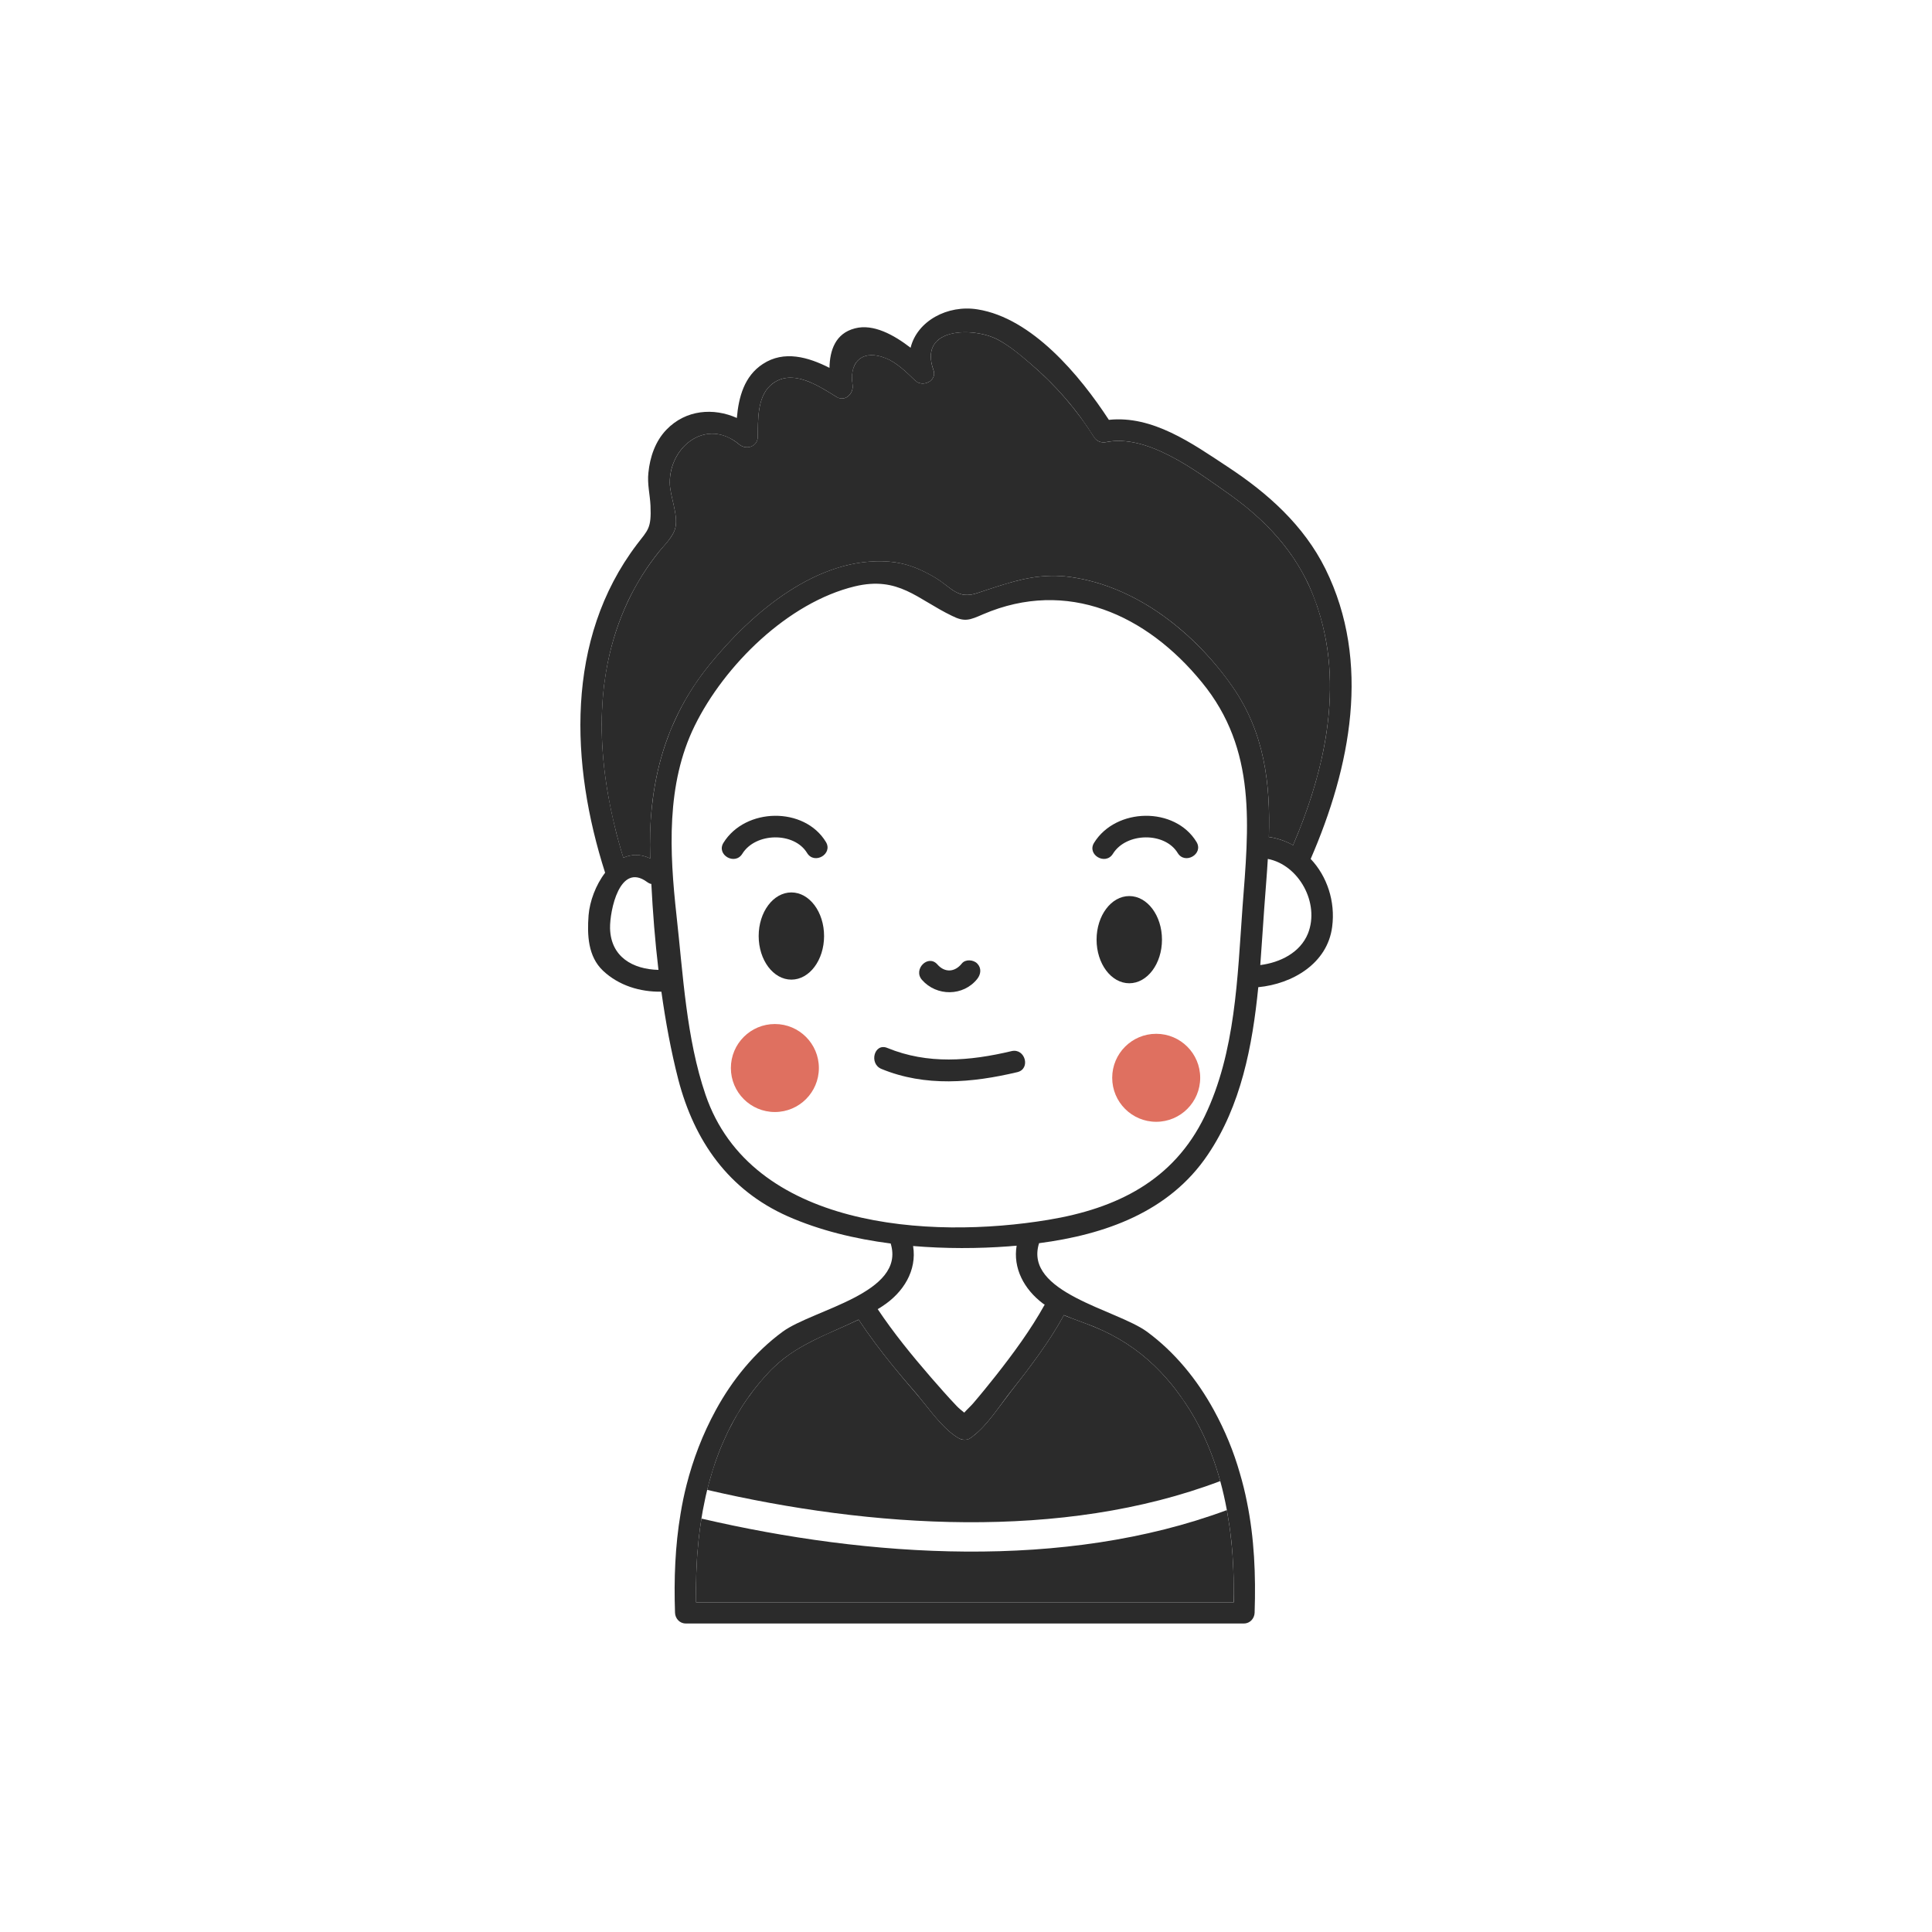 <?xml version="1.0" encoding="UTF-8"?>
<!DOCTYPE svg PUBLIC "-//W3C//DTD SVG 1.1//EN" "http://www.w3.org/Graphics/SVG/1.1/DTD/svg11.dtd">
<!-- Creator: CorelDRAW 2018 (64-Bit) -->
<svg xmlns="http://www.w3.org/2000/svg" xml:space="preserve" width="65.04mm" height="65.04mm" version="1.1" style="shape-rendering:geometricPrecision; text-rendering:geometricPrecision; image-rendering:optimizeQuality; fill-rule:evenodd; clip-rule:evenodd"
viewBox="0 0 8650.96 8650.96"
 xmlns:xlink="http://www.w3.org/1999/xlink">
 <defs>
  <style type="text/css">
   <![CDATA[
    .fil2 {fill:none}
    .fil0 {fill:#2B2B2B;fill-rule:nonzero}
    .fil1 {fill:#DF7060;fill-rule:nonzero}
   ]]>
  </style>
 </defs>
 <g id="Layer_x0020_1">
  <g id="_886651232">
   <path class="fil0" d="M5935.05 2547.64c-97.12,-195.66 -258.54,-339.71 -438.73,-457.95 -159.07,-105.1 -335.49,-230.39 -531.16,-209.74 -130.44,-199.9 -343.95,-455.62 -587.46,-494.57 -134.69,-22.05 -271.22,52.09 -300.31,171.74 -75.08,-57.73 -166.58,-108.4 -249.17,-86.82 -87.75,22.53 -112.62,98.55 -114.02,176.9 -94.8,-48.34 -203.65,-79.77 -298.43,-17.36 -83.05,53.96 -108.39,148.27 -116.37,241.65 -104.16,-46.46 -228.51,-37.54 -315.31,52.55 -49.75,51.61 -73.67,122 -80.72,192.37 -5.63,51.62 7.05,97.14 9.39,148.29 4.22,101.35 -10.32,106.97 -61,173.13 -322.36,425.13 -297.49,985.38 -142.17,1470.09 -42.23,54.91 -68.98,128.1 -74.14,190.51 -6.57,88.21 -2.82,184.4 64.75,248.22 70.85,66.62 165.65,95.25 261.36,93.85 18.77,134.19 43.17,266.99 75.55,392.74 71.79,275.9 225.23,495.5 490.81,613.28 141.71,62.41 299.38,100.89 460.32,121.53 68.5,222.88 -346.77,295.15 -483.3,394.63 -125.28,91.96 -225.7,215.37 -299.84,351.45 -59.59,109.32 -101.82,221.01 -130.91,335.02 -10.8,42.23 -19.71,85.41 -26.75,128.57 -24.41,144.51 -30.03,292.32 -24.87,443.88 0.94,25.8 21.11,47.86 47.39,47.86l2500.51 0c26.28,0 46.46,-22.05 47.39,-47.86 5.64,-169.87 -1.4,-334.56 -34.25,-495.49 -8.45,-43.17 -19.23,-86.82 -31.9,-129.51 -27.23,-95.73 -65.71,-190.04 -116.37,-282.47 -74.15,-135.62 -174.56,-259.49 -299.84,-351.45 -137.01,-99.48 -552.28,-174.56 -482.84,-396.04 294.67,-38.48 582.78,-139.35 755.45,-396.02 148.74,-220.06 199.9,-486.12 226.17,-750.29 152.51,-14.55 309.69,-105.58 330.81,-270.28 15.02,-114.03 -23,-226.65 -96.19,-304.06 177.83,-410.11 272.62,-879.81 66.16,-1298.36zm-3203.42 1608.99l0 0c-1.41,-78.83 43.16,-297.5 165.64,-207.4 6.57,4.7 12.68,7.97 19.25,8.91 6.56,126.23 16.41,255.26 31.9,384.77 -114.02,-2.82 -213.49,-57.25 -216.78,-186.28zm2032.23 1732.38l0 0 0 -0.47c10.79,4.7 21.59,8.91 32.84,13.61 10.8,4.22 22.05,8.45 32.85,12.2 22.05,7.98 44.57,16.43 66.16,24.87 14.55,6.09 28.62,12.2 42.7,18.77 98.08,45.52 183.94,106.51 259.95,186.75 31.91,33.78 60.53,68.51 86.34,105.12 6.57,9.38 13.14,18.3 19.25,27.68 1.41,1.41 2.82,3.29 3.75,5.16 14.54,21.59 28.14,43.17 40.36,65.23 3.29,5.63 6.57,11.25 9.38,16.89 7.52,13.61 14.55,26.75 21.12,40.36 36.13,72.73 63.8,148.27 85.39,226.64 11.73,42.7 21.59,86.34 29.57,129.96 0.47,0.94 0.47,1.89 0.47,2.35 2.82,16.43 5.63,32.84 7.98,49.27 2.82,16.43 5.16,32.85 7.04,49.25 0,0.94 0.47,2.35 0.47,3.29 2.82,20.18 4.7,40.83 6.57,60.53 0.94,11.73 1.89,23.46 2.82,35.19 0.93,10.79 1.41,22.05 1.88,33.32 2.82,46.93 3.75,94.32 3.75,141.23l0 38.48 -2407.61 0c-0.93,-43.16 -0.47,-86.8 0.93,-129.98 0.48,-16.41 1.41,-32.84 2.35,-49.73 0.47,-11.27 1.41,-22.53 1.88,-33.32 1.41,-13.14 2.35,-26.27 3.75,-38.95 0.47,-8.91 1.41,-18.3 2.34,-27.21 3.29,-32.37 7.52,-64.27 12.68,-95.71 3.76,-23.93 7.98,-47.86 13.14,-71.32 3.75,-19.23 7.97,-38.48 12.66,-57.25 0,-1.41 0.48,-2.82 0.94,-3.75 3.3,-13.66 7.13,-27.19 10.87,-40.74 5.96,-20.99 12.32,-41.96 19.17,-62.49 1.88,-5.64 3.75,-11.73 5.63,-17.84 2.35,-5.63 4.22,-11.73 6.57,-17.82 4.7,-13.61 9.86,-26.75 15.02,-39.89 4.23,-9.86 7.98,-19.23 12.2,-28.62 5.16,-11.27 10.32,-22.98 15.48,-34.25 3.29,-7.52 6.57,-14.55 10.33,-21.59 7.02,-15.02 15,-30.03 23.45,-44.57 2.82,-5.64 6.11,-11.27 9.39,-16.89 1.88,-3.3 3.75,-6.57 6.09,-9.86 3.29,-6.11 7.05,-11.73 10.33,-17.36 7.5,-13.14 15.95,-26.28 24.86,-38.95 12.2,-18.3 25.34,-36.14 38.95,-53.96 14.07,-17.84 28.16,-35.19 43.64,-52.57 7.52,-8.45 15.02,-16.89 23,-25.34 7.5,-7.97 14.54,-15.48 22.52,-22.52 15.02,-14.54 30.5,-27.68 45.98,-39.88 31.91,-24.41 64.75,-45.05 99.01,-63.35 41.77,-23 85.39,-42.23 129.03,-61.94 17.37,-7.97 35.19,-15.48 52.57,-23.46 17.82,-7.97 35.18,-16.43 53.02,-24.86l0 0.47c47.39,71.32 99.48,140.3 153.91,207.39 32.84,40.37 66.62,79.78 100.41,118.72 7.04,7.98 14.09,16.89 21.12,25.8 7.04,8.92 14.54,17.84 22.05,27.21 22.52,28.16 45.98,58.19 71.32,84.94 25.34,27.21 52.09,51.14 80.23,67.09l0.48 0c8.91,5.17 20.64,7.52 31.43,6.11 6.58,-0.47 12.68,-2.34 17.84,-6.11 4.7,-2.81 8.91,-6.09 13.61,-9.84 8.92,-7.05 17.36,-14.09 25.82,-22.05 29.55,-27.69 56.3,-61.48 81.64,-95.26 21.57,-28.62 41.77,-57.71 62.41,-83.52 21.57,-27.21 42.7,-54.44 63.82,-81.65 0,0 0,0 0.47,-0.47 20.64,-27.68 41.29,-55.37 61.46,-83.52 40.36,-56.32 77.89,-114.49 111.21,-175.03zm-94.32 -52.55l0 0c2.82,1.88 5.63,4.22 8.45,5.16 -62.87,113.08 -139.83,217.72 -219.6,319.08 -32.84,41.29 -66.16,82.59 -100.41,122.46 -7.05,8.92 -26.28,26.28 -40.36,42.23 -10.32,-8.45 -23.46,-18.77 -32.84,-28.62 -40.37,-42.23 -78.83,-86.34 -117.31,-130.44 -84,-97.12 -165.64,-197.07 -237.44,-304.53 7.05,-3.75 14.09,-7.98 20.64,-12.68 94.8,-61.46 155.79,-160.48 137.96,-269.8 144.99,12.2 291.4,11.73 428.88,1.41 11.27,-1.41 23,-1.89 34.73,-2.82 -16.89,100.41 32.84,194.73 117.3,258.54zm893.88 -1770.86l0 0c-22.52,311.1 -30.96,646.12 -168.92,932.36 -139.83,289.04 -394.61,413.38 -700.08,464.06 -533.51,88.69 -1331.2,37.55 -1535.32,-560.25 -86.34,-253.38 -100.42,-538.21 -129.98,-803.32 -30.96,-281.54 -47.39,-587 81.65,-848.83 133.25,-271.22 417.6,-551.82 716.97,-624.08 196.14,-46.93 278.72,56.78 434.5,131.85 57.71,29.09 79.77,19.25 140.3,-7.04 375.86,-160.94 731.99,1.88 979.28,305 247.74,302.17 209.28,646.12 181.58,1010.25zm-45.05 -991.48l0 0c-41.75,-60.07 -89.62,-117.78 -141.7,-171.28 -26.28,-26.75 -53.5,-53.02 -82.12,-77.42 -142.17,-123.41 -312.51,-214.42 -497.85,-241.17 -124.34,-17.84 -225.69,7.97 -335.02,43.16 -14.07,4.7 -28.62,9.39 -43.17,14.09 -14.07,4.68 -28.61,9.84 -43.63,14.54 -35.19,11.27 -60.07,9.86 -82.12,0.94 -5.63,-2.35 -11.27,-5.16 -16.89,-8.45 -7.98,-4.23 -15.95,-9.86 -23.93,-15.96 0,0 0,-0.47 -0.48,-0.47 -7.97,-5.63 -16.41,-12.2 -24.86,-18.77 -6.11,-4.7 -12.2,-9.39 -19.25,-14.07 -6.56,-4.7 -13.61,-8.92 -21.11,-13.62 -56.78,-33.77 -113.08,-58.18 -176.9,-67.56 -9.38,-1.41 -18.77,-2.35 -28.14,-3.29 -320.02,-24.87 -614.23,228.51 -802.39,459.38 -65.21,79.77 -116.84,163.28 -156.25,250.56 -10.79,22.52 -20.64,45.52 -29.09,68.98 -32.84,85.87 -54.91,174.55 -68.03,266.99 -2.35,17.82 -4.7,35.66 -6.57,53.48 -7.98,73.67 -9.86,149.22 -7.52,226.64 0,0.94 0.48,2.35 0.48,3.3 -5.64,-2.82 -11.27,-5.17 -16.91,-7.05 -27.21,-9.84 -53.02,-10.79 -76.95,-5.16 -8.91,1.88 -17.84,4.7 -26.75,8.91 -7.5,-23.93 -14.55,-48.32 -21.11,-72.72 -7.05,-23.94 -13.14,-48.8 -18.78,-73.21 -40.81,-169.85 -63.34,-345.35 -55.36,-518.5l0 -3.29c1.88,-34.72 4.7,-69.44 8.91,-104.16 4.7,-35.66 10.32,-70.85 17.37,-105.58 9.38,-46.45 21.57,-92.44 36.59,-138.42 7.5,-22.98 15.95,-45.52 24.87,-68.03 4.68,-11.27 9.38,-22.52 14.07,-33.78 4.7,-11.27 9.86,-22.05 15.02,-33.32 18.77,-38.95 39.89,-76.95 62.41,-113.08 11.27,-18.3 23.46,-36.13 35.66,-53.48 12.2,-17.37 25.34,-34.26 38.48,-51.16 3.29,-4.22 6.57,-7.97 10.32,-12.2 7.04,-8.45 14.54,-16.89 22.52,-25.8 7.52,-8.91 14.55,-17.84 21.12,-27.69 6.57,-9.38 12.2,-19.23 16.41,-29.55 1.89,-5.16 3.76,-10.31 4.7,-15.47 12.68,-59.12 -25.34,-142.17 -25.34,-200.37 -0.47,-136.07 114.03,-247.28 235.08,-212.56 9.86,2.82 20.18,6.57 30.03,11.73 15.5,7.04 30.5,16.89 45.52,29.57 7.5,6.57 16.89,10.79 25.82,12.2 28.14,5.16 57.23,-12.68 57.71,-46.46 0.93,-72.25 -2.82,-175.48 55.82,-228.98 3.3,-3.29 7.05,-6.11 10.33,-8.92 10.79,-7.97 22.05,-14.07 33.31,-18.29 3.76,-1.41 7.52,-2.82 11.73,-3.75 24.41,-6.57 50.21,-5.16 76.03,0.47 8.91,1.88 18.29,4.7 27.2,7.98 0,0 0,-0.48 0.48,0 8.91,2.81 17.84,6.56 26.73,10.79 40.37,17.84 78.83,42.7 110.74,62.41 4.23,2.82 8.45,4.7 12.21,5.63 18.29,5.16 35.18,-1.88 46.45,-15.02 8.91,-9.84 14.07,-23.46 14.07,-37.54 0,-2.82 0,-5.63 -0.47,-8.45 -0.93,-5.63 -1.41,-10.79 -2.34,-15.96 -1.41,-20.16 0,-38.93 5.15,-55.36 1.89,-7.04 4.71,-13.61 7.99,-19.71 2.81,-4.22 5.63,-8.45 8.45,-11.73 1.4,-2.34 3.74,-4.22 5.63,-6.09 3.27,-3.29 6.57,-6.11 10.79,-8.92 25.34,-16.89 63.34,-19.7 112.62,0 49.27,18.78 95.25,65.23 132.32,100.42 4.7,4.7 10.32,7.98 15.95,9.86 14.55,5.16 31.44,3.27 44.58,-4.23 2.81,-1.41 5.63,-3.29 7.98,-5.16 7.04,-6.09 12.2,-13.61 14.54,-22.53 1.89,-7.5 1.41,-15.95 -1.88,-25.33 -4.23,-11.27 -7.04,-22.53 -8.91,-32.37 0,0 0,0 0,-0.48 -1.88,-9.84 -2.82,-19.23 -2.82,-28.14 0,-29.57 10.32,-52.09 27.68,-68.98 2.82,-2.82 5.64,-5.63 8.92,-7.98 7.5,-5.63 15.95,-10.79 24.86,-14.54 6.58,-2.82 13.61,-5.64 21.12,-7.52 68.51,-20.18 162.83,-5.63 218.19,23.93 53.02,28.62 99.94,68.51 145.47,107.46 83.52,71.32 158.12,150.62 222.87,238.37 21.59,29.55 41.77,59.59 61.48,90.57 2.34,4.22 5.63,7.5 8.91,10.32 12.2,11.25 28.62,15.48 46.46,11.73 182.52,-36.14 395.08,124.34 538.2,224.76 137.96,96.66 256.67,211.14 337.38,355.65 12.66,22.05 24.39,45.05 34.72,68.51 5.17,11.73 10.32,23.93 15.02,36.13 6.57,16.89 12.68,33.78 18.77,50.68 16.91,50.21 30.03,101.35 39.42,152.97 55.36,308.76 -23.93,627.82 -147.33,916.4 -8.46,-4.7 -16.43,-8.91 -25.35,-12.66 -25.8,-11.73 -53.48,-19.71 -83.05,-23.93 7.04,-236.49 -17.82,-465.01 -163.3,-673.81zm338.32 1105.96l0 0c-35.19,86.35 -125.28,129.98 -213.49,141.24 6.57,-86.34 11.73,-172.21 17.82,-255.72 5.16,-73.67 11.73,-146.87 15.95,-219.6 138.9,26.73 233.68,198.01 179.72,334.08z"/>
   <path class="fil0" d="M3543.55 3996.05c-80.87,0 -146.43,87.4 -146.43,195.23 0,107.82 65.56,195.23 146.43,195.23 80.87,0 146.42,-87.41 146.42,-195.23 0,-107.83 -65.55,-195.23 -146.42,-195.23z"/>
   <path class="fil0" d="M5056.6 4012.31c-80.87,0 -146.43,87.4 -146.43,195.23 0,107.82 65.56,195.23 146.43,195.23 80.87,0 146.42,-87.41 146.42,-195.23 0,-107.83 -65.55,-195.23 -146.42,-195.23z"/>
   <path class="fil0" d="M4375.76 4383.42c16.55,-20.76 19.9,-48.68 0,-69.03 -16.85,-17.21 -52.63,-20.56 -69.02,0 -30.94,38.83 -75.98,42.27 -109.36,4.19 -41.5,-47.32 -110.3,21.95 -69.02,69.03 65.39,74.58 184.98,74.13 247.4,-4.19z"/>
   <path class="fil0" d="M3239.49 3773.8c-33.19,53.55 51.22,102.62 84.29,49.27 59.68,-96.34 232.61,-98.49 290.12,-3.66 32.52,53.64 116.97,4.64 84.29,-49.27 -96.45,-159.05 -360.54,-154.78 -458.7,3.66z"/>
   <path class="fil0" d="M4898.96 3773.8c-33.19,53.55 51.24,102.62 84.29,49.27 59.69,-96.34 232.62,-98.49 290.12,-3.66 32.53,53.64 116.98,4.64 84.29,-49.27 -96.43,-159.05 -360.54,-154.78 -458.7,3.66z"/>
   <path class="fil0" d="M4529.35 4706.65c-187.53,44.47 -374.63,60.35 -556.43,-14.37 -58.06,-23.86 -83.36,70.55 -25.95,94.13 196.79,80.88 405.68,62.42 608.33,14.37 61.1,-14.48 35.23,-108.63 -25.95,-94.13z"/>
   <path class="fil0" d="M3166.6 6671.22c0,-1.41 0.48,-2.82 0.94,-3.75 2.82,-12.68 6.57,-26.28 10.32,-38.95 0.17,-0.6 0.37,-1.2 0.55,-1.8 7.42,-26.96 15.42,-53.78 24.79,-80.32 2.35,-5.63 4.22,-11.73 6.57,-17.82 4.7,-13.61 9.86,-26.75 15.02,-39.89 4.23,-9.86 7.98,-19.23 12.2,-28.62 5.16,-11.27 10.32,-22.98 15.48,-34.25 3.29,-7.52 6.57,-14.55 10.33,-21.59 2.34,-4.7 4.68,-8.91 7.02,-13.61 5.17,-10.32 10.8,-20.64 16.43,-30.96 2.82,-5.64 6.11,-11.27 9.39,-16.89 5.16,-9.39 10.32,-18.3 16.43,-27.21 7.5,-13.14 15.95,-26.28 24.86,-38.95 7.52,-11.27 15.48,-22.53 23.93,-33.32 4.7,-7.04 9.86,-13.61 15.02,-20.64 7.05,-8.92 14.07,-17.84 21.59,-26.75 7.04,-8.92 14.55,-17.37 22.05,-25.82 7.52,-8.45 15.02,-16.89 23,-25.34 7.5,-7.97 14.54,-15.48 22.52,-22.52 15.02,-14.54 30.5,-27.68 45.98,-39.88 31.91,-24.87 64.75,-45.05 99.01,-63.35 41.77,-23 85.39,-42.7 129.03,-61.94 17.37,-7.97 35.19,-15.48 52.57,-23.46 17.82,-7.97 35.18,-15.95 53.02,-24.39 47.39,71.32 99.48,140.3 153.91,207.39 32.84,40.37 66.16,79.78 99.94,118.72 7.04,7.98 14.09,16.89 21.59,25.8 7.04,8.92 14.54,17.84 22.05,27.21 22.52,28.16 46.46,58.19 71.32,84.94 25.34,27.21 52.09,51.14 80.23,67.09l0.48 0c8.91,5.64 20.64,7.98 31.43,6.11 6.58,-0.47 12.68,-2.34 17.84,-6.11 4.7,-2.81 8.91,-6.09 13.61,-9.84 8.92,-6.57 17.36,-14.09 25.82,-22.05 29.55,-27.69 56.3,-61.48 81.64,-95.26 22.05,-28.62 42.7,-57.71 62.87,-83.52 21.11,-26.75 42.23,-53.96 63.35,-81.65 0,0 0,0 0.47,-0.47 20.64,-27.21 41.29,-55.37 61.46,-83.52 40.36,-56.32 77.89,-114.49 111.21,-175.03 10.79,4.7 21.59,8.91 32.84,13.14 10.8,4.22 22.05,8.45 32.85,12.2 22.05,8.45 44.57,16.43 66.16,25.34 14.55,6.11 28.62,12.2 42.7,18.3 98.08,45.52 183.94,106.51 259.95,186.75 31.91,33.78 60.53,68.51 86.34,105.12 8.45,10.79 15.96,22.05 23,32.84 14.54,21.59 28.14,43.17 40.36,65.23 3.29,5.63 6.57,11.25 9.38,16.89 4.7,8.91 9.86,17.82 14.09,26.75 2.34,4.22 4.7,8.91 7.04,13.61 36.13,72.73 63.8,148.27 85.39,226.64 -708.06,268.39 -1565.8,209.74 -2297.34,39.41z"/>
   <path class="fil0" d="M5524.47 7136.2c0,12.68 0,25.82 -0.47,38.48l-2407.14 0c-0.93,-43.16 -0.47,-86.8 0.93,-129.98 0.48,-16.41 1.41,-32.84 2.35,-49.73 0.47,-11.27 1.41,-22.53 1.88,-33.32 1.88,-22.05 3.75,-44.11 6.09,-66.16 3.29,-32.37 7.52,-64.27 12.68,-95.71 750.76,174.55 1624.94,232.26 2352.71,-38.01 0.47,0.94 0.47,1.89 0.47,2.35 2.82,16.43 5.63,32.84 7.98,49.27 2.82,16.43 5.16,32.85 7.04,49.25 0,0.94 0.47,2.35 0.47,3.29 2.35,20.18 4.7,40.36 6.57,60.53 0.94,11.73 1.89,23.46 2.82,35.19 0.47,11.25 1.41,22.05 1.88,33.32 2.82,46.93 3.75,94.32 3.75,141.23z"/>
   <path class="fil0" d="M5790.01 3784.54c-32.85,-18.22 -68.98,-31.23 -108.35,-36.76 7.16,-236.23 -17.9,-464.97 -163.35,-673.55 -167.25,-239.48 -424.95,-447.09 -721.38,-490.03 -156.51,-22.45 -277.23,24.41 -421.71,71.59 -88.82,28.96 -114.22,-25.38 -189.05,-69.96 -64.75,-38.4 -128.86,-65.07 -204.99,-70.93 -320.18,-24.73 -614.33,228.43 -802.41,459.46 -206.62,253.8 -277.87,543.06 -267.14,866.5 0,0.97 0.32,2.27 0.32,3.25 -43.6,-20.83 -84.59,-19.51 -121.04,-3.25 -114.22,-375.18 -150.66,-786.79 22.12,-1150.91 37.1,-78.41 82.97,-150.33 136.67,-218 25.06,-31.9 65.73,-68.34 74.84,-110.61 12.36,-58.91 -25.39,-142.2 -25.39,-200.13 -0.32,-164.64 166.28,-292.85 310.75,-171.14 31.56,26.68 82.65,10.08 83.3,-34.5 0.97,-72.22 -2.93,-175.37 55.96,-229.07 91.11,-83.29 214.11,0 296.44,50.77 39.36,24.07 78.41,-15.63 71.9,-55.32 -15.62,-91.11 35.47,-162.38 148.7,-118.13 49.13,19.21 95.34,65.41 132.42,100.87 33.19,31.56 98.6,0.33 81.35,-47.5 -69.63,-194.26 181.89,-193.29 288.62,-136.02 53.04,28.3 100.22,68.33 145.78,107.38 111.28,95.33 206.3,204.66 284.39,328.64 12.36,19.53 33.19,27 55.31,22.45 182.56,-36.44 394.71,124.3 537.88,224.52 170.17,118.76 310.09,265.17 387.54,460.4 146.42,369 61.17,766.95 -89.49,1119.98z"/>
   <path class="fil1" d="M3666.69 4782.31c0,108.8 -88.2,197 -197,197 -108.82,0 -197.03,-88.2 -197.03,-197 0,-108.82 88.21,-197.01 197.03,-197.01 108.8,0 197,88.2 197,197.01z"/>
   <path class="fil1" d="M5374.15 4826.08c0,108.82 -88.2,197.01 -197.01,197.01 -108.8,0 -197.01,-88.2 -197.01,-197.01 0,-108.82 88.21,-197.01 197.01,-197.01 108.82,0 197.01,88.2 197.01,197.01z"/>
  </g>
  <rect class="fil2" x="-0.01" y="-0.01" width="8650.96" height="8650.96"/>
 </g>
</svg>
